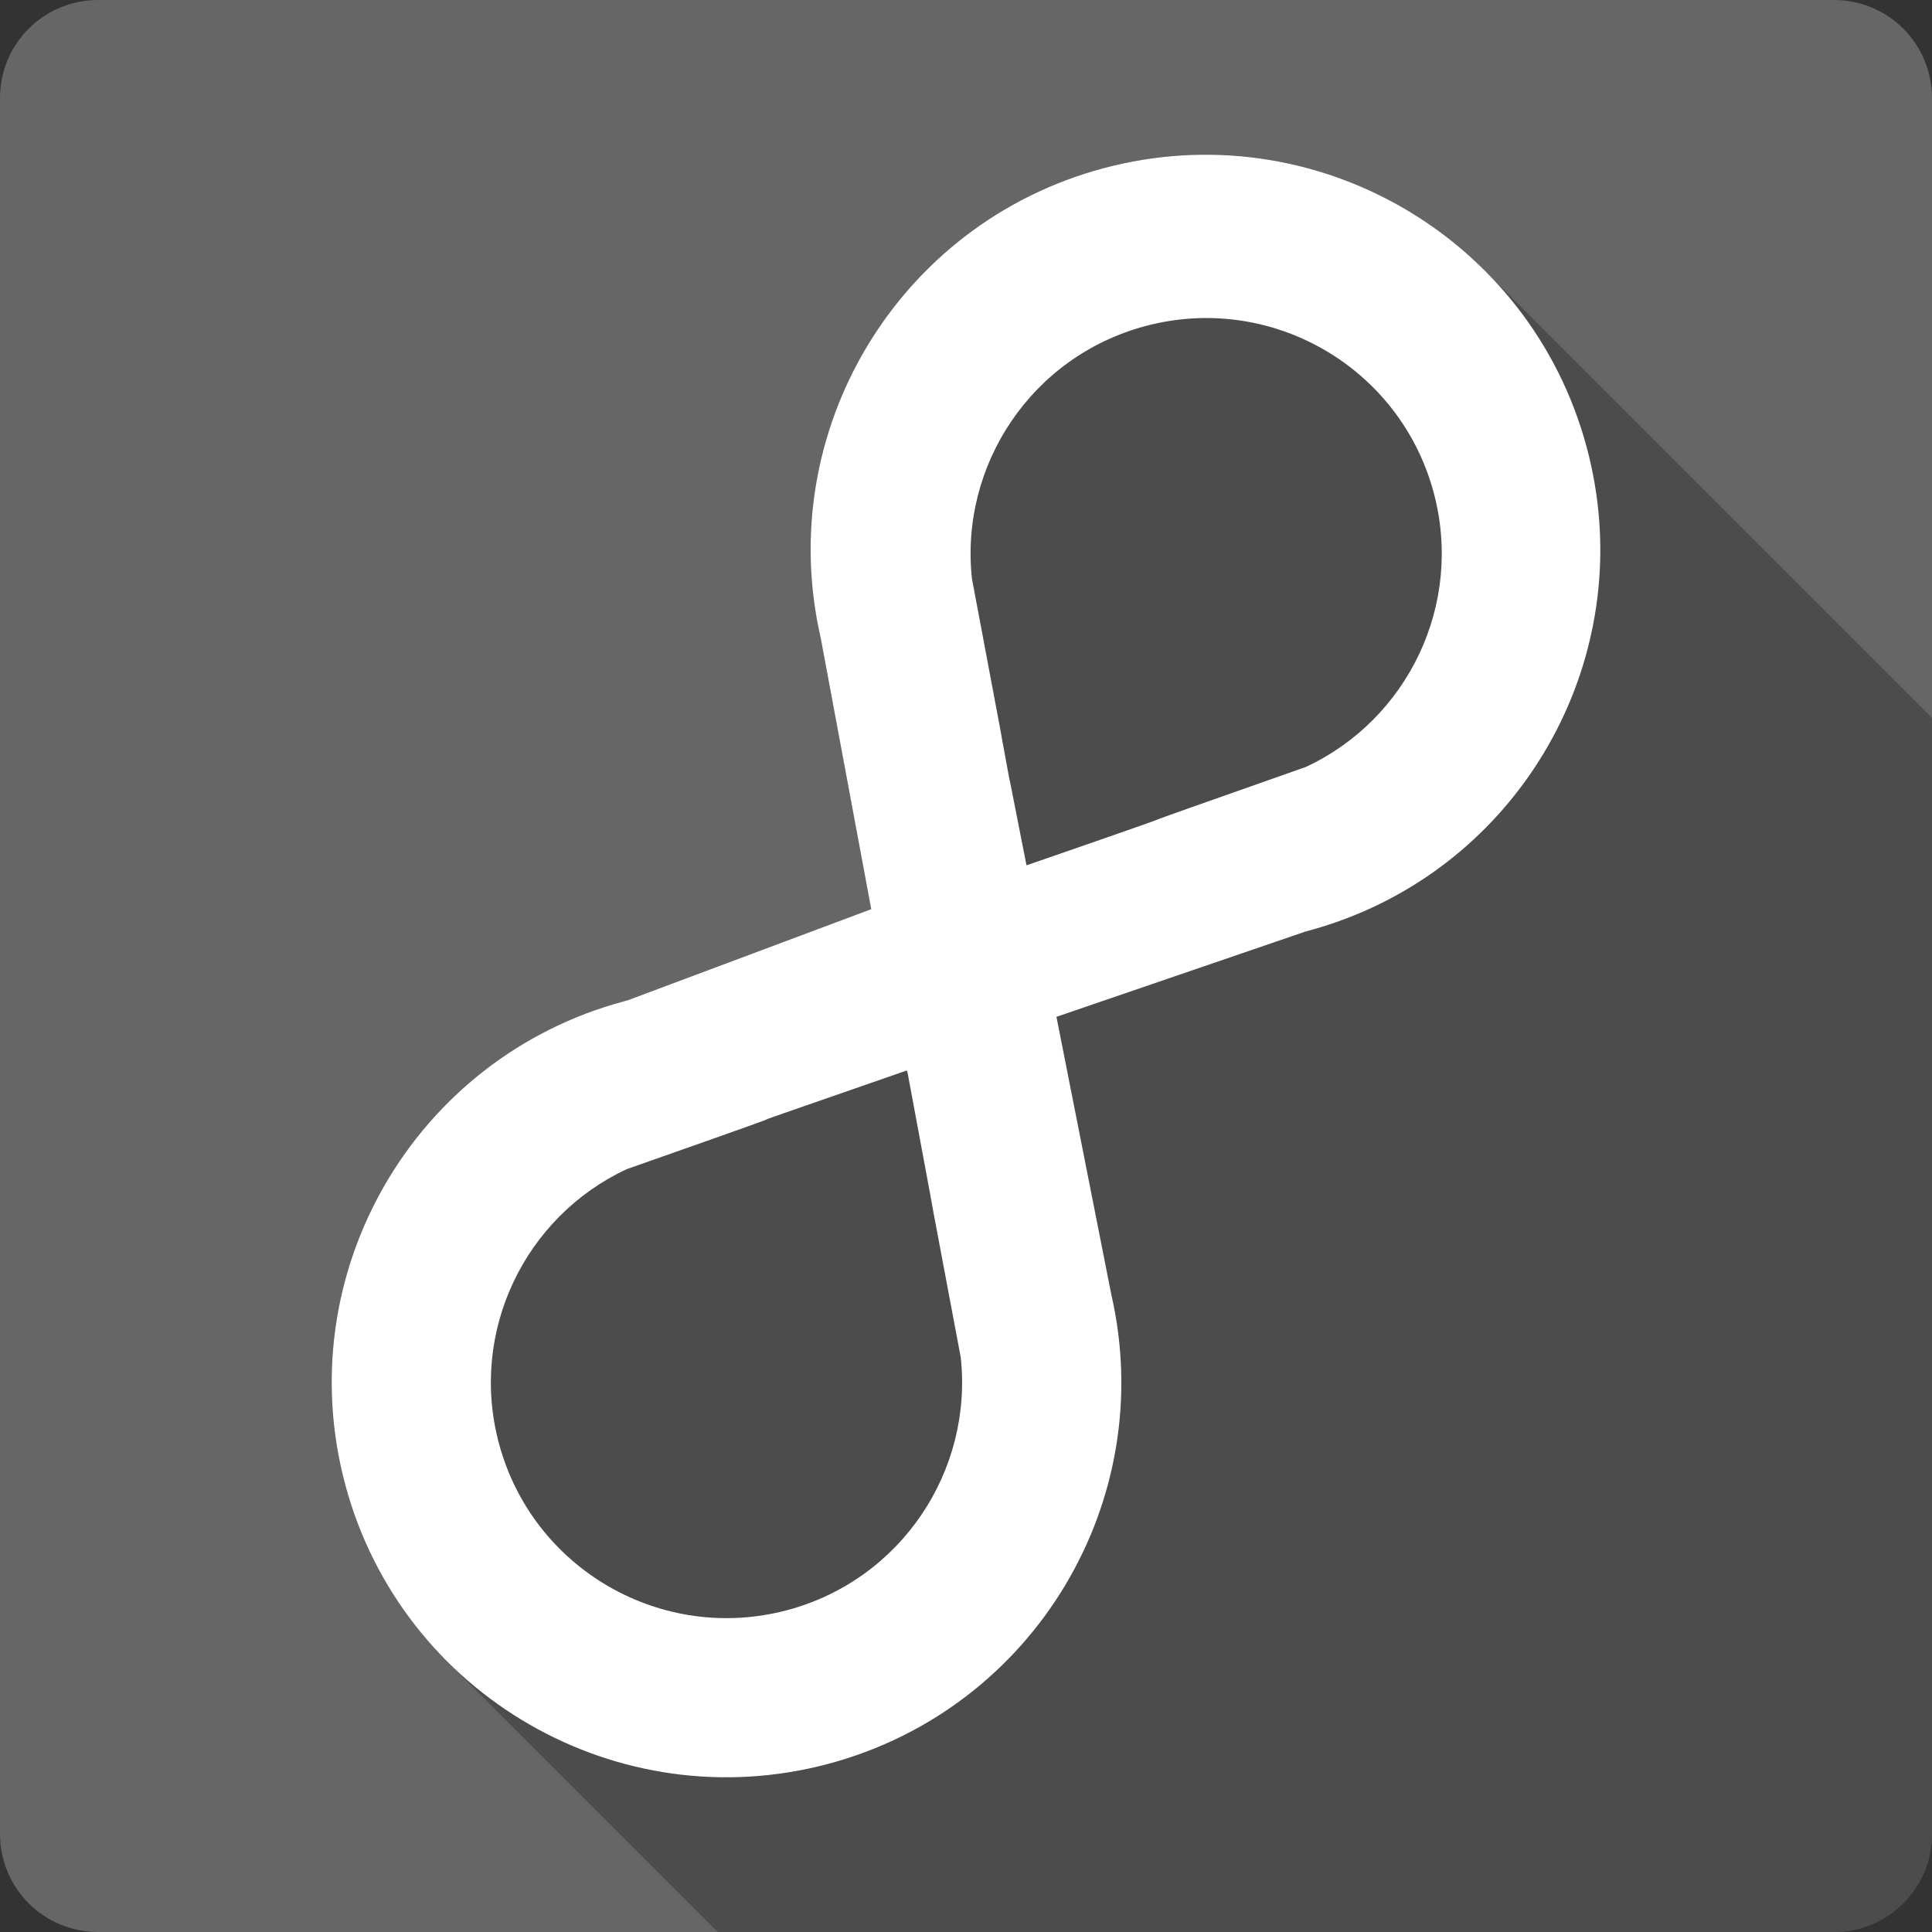 <?xml version="1.0" encoding="UTF-8" standalone="no"?>
<svg
   xmlns:dc="http://purl.org/dc/elements/1.1/"
   xmlns:cc="http://creativecommons.org/ns#"
   xmlns:rdf="http://www.w3.org/1999/02/22-rdf-syntax-ns#"
   xmlns:svg="http://www.w3.org/2000/svg"
   xmlns="http://www.w3.org/2000/svg"
   xmlns:sodipodi="http://sodipodi.sourceforge.net/DTD/sodipodi-0.dtd"
   xmlns:inkscape="http://www.inkscape.org/namespaces/inkscape"
   viewBox="0 0 512 512"
   id="svg2"
   version="1.1"
   inkscape:version="0.91+devel r13804 custom"
   sodipodi:docname="trillian.svg">
  <rect x="0" y="0" width="512" height="512" fill="#333333" stroke="none"/>
  <sodipodi:namedview
     pagecolor="#ffffff"
     bordercolor="#666666"
     borderopacity="1"
     objecttolerance="10"
     gridtolerance="10"
     guidetolerance="10"
     inkscape:pageopacity="0"
     inkscape:pageshadow="2"
     inkscape:window-width="1366"
     inkscape:window-height="709"
     id="namedview470"
     showgrid="false"
     inkscape:zoom="0.4609375"
     inkscape:cx="683.38983"
     inkscape:cy="174.88241"
     inkscape:window-x="-2"
     inkscape:window-y="-3"
     inkscape:window-maximized="1"
     inkscape:current-layer="svg2" />
  <defs
     id="defs4">
    <clipPath
       id="0-6">
      <path
         id="path232034"
         d="m26 0c-14.397 0-26 11.603-26 26v460c0 14.397 11.603 26 26 26h460c14.397 0 26-11.603 26-26v-460c0-14.397-11.603-26-26-26h-460" />
    </clipPath>
  </defs>
  <path
     inkscape:connector-curvature="0"
     d="M 26,0 C 11.603,0 0,11.603 0,26 l 0,460 c 0,14.397 11.603,26 26,26 l 460,0 c 14.397,0 26,-11.603 26,-26 L 512,26 C 512,11.603 500.397,0 486,0 L 26,0"
     style="fill:#666666"
     id="path232036" />
  <path
     style="fill-rule:evenodd;opacity:0.25"
     d="M 320.369 41.004 C 311.131 40.927 301.728 42.082 292.369 44.59 L 292.371 44.592 C 237.797 59.22 204.94 114.43 217.498 169.051 L 270.604 222.156 L 270.605 222.166 L 217.49 169.051 L 230.883 240.934 L 230.889 240.939 L 166.35 265.09 L 166.34 265.08 C 166.046 265.159 165.751 265.237 165.455 265.316 L 165.459 265.32 C 109.653 280.267 76.54 337.64 91.49 393.439 C 96.411 411.813 105.931 427.729 118.479 440.275 L 118.48 440.279 C 118.501 440.3 118.522 440.319 118.543 440.34 L 190.203 512 L 486 512 C 500.397 512 512 500.397 512 486 L 512 190.227 L 393.5 71.727 C 393.541 71.768 393.58 71.811 393.621 71.852 L 393.5 71.73 C 374.326 52.557 348.084 41.235 320.369 41.004 z "
     id="path232086" />
  <path
     inkscape:connector-curvature="0"
     d="m 91.49,393.44 c 14.946,55.807 72.32,88.92 128.12,73.97 54.58,-14.624 87.46,-69.802 74.881,-124.43 l -14.521,-73.51 65.991,-22.599 c 0.192,-0.051 0.385,-0.103 0.577,-0.155 4.949,-1.326 9.729,-2.998 14.304,-4.963 l 0.603,-0.198 -0.078,-0.016 c 46.674,-20.328 72.72,-72.27 59.14,-122.94 -14.946,-55.807 -72.32,-88.96 -128.13,-74 -54.58,14.624 -87.44,69.836 -74.881,124.46 l 13.392,71.883 -64.54,24.15 c -0.294,0.079 -0.589,0.158 -0.885,0.237 -55.807,14.946 -88.92,72.32 -73.97,128.12 m 40.731,-10.913 c -7.961,-29.708 6.921,-60.14 33.868,-72.7 74.01,-26 0,-0.395 74.22,-26.15 l 0.216,0.671 c 13.831,74.07 -0.204,-0.336 14.08,75.37 3.252,30.07 -15.774,58.886 -45.901,66.959 -33.3,8.923 -67.56,-10.853 -76.48,-44.15 m 139.8,-153.22 -4.444,-22.569 -0.043,-0.025 c -5.079,-27.36 1.939,9.746 -9.966,-53.37 -3.252,-30.07 15.783,-58.852 45.91,-66.925 33.3,-8.923 67.54,10.819 76.46,44.12 7.961,29.708 -6.921,60.14 -33.868,72.7 -63.865,22.435 -22.569,8.198 -56.31,19.936 -1.11,0.386 -2.754,0.953 -3.701,1.283 -4.896,1.702 -6.081,2.093 -14.04,4.855"
     style="fill:#ffffff;fill-rule:evenodd"
     id="path232154" />
</svg>
